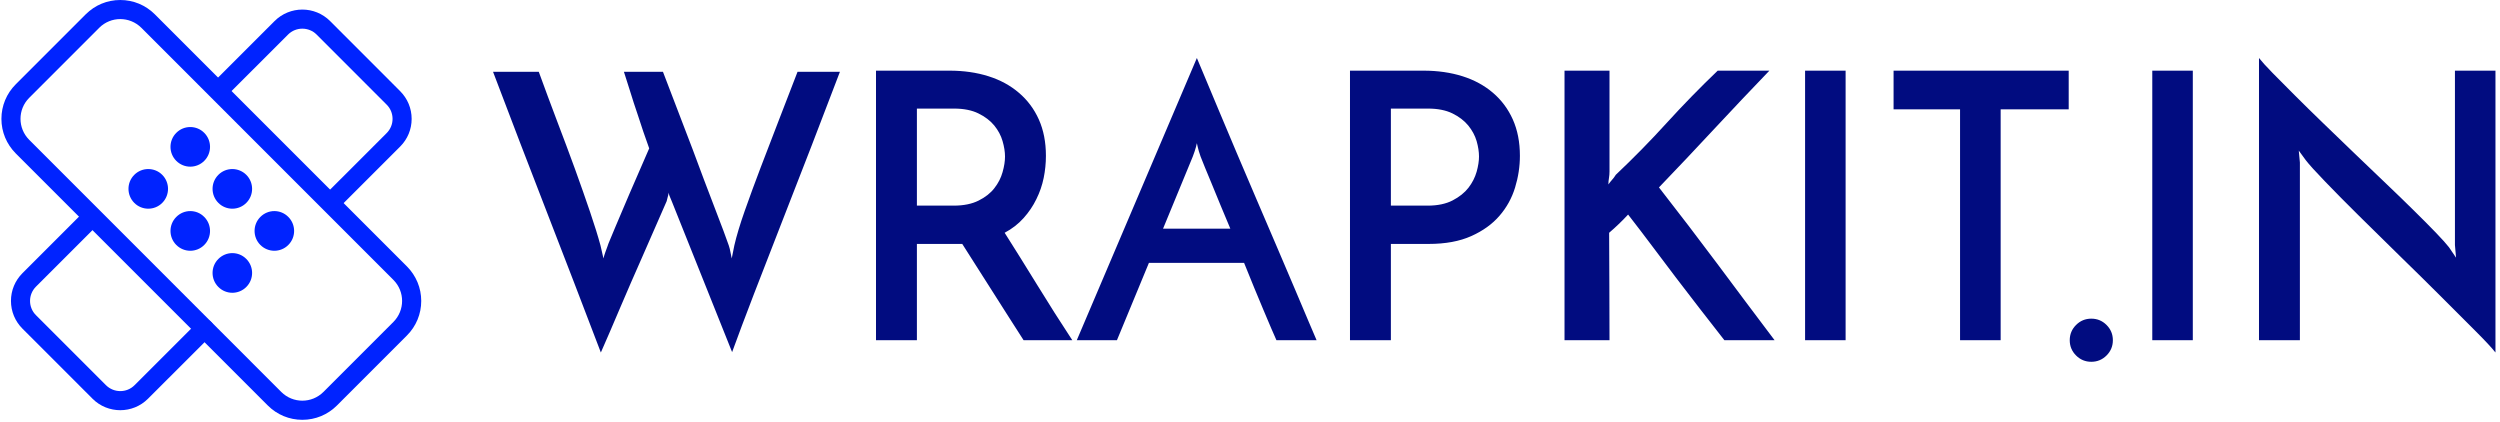 <svg xmlns="http://www.w3.org/2000/svg" version="1.1" xmlns:xlink="http://www.w3.org/1999/xlink" xmlns:svgjs="http://svgjs.dev/svgjs" width="1000" height="169" viewBox="0 0 1000 169"><g transform="matrix(1,0,0,1,-0.606,-0.537)"><svg viewBox="0 0 396 67" data-background-color="#ffffff" preserveAspectRatio="xMidYMid meet" height="169" width="1000" xmlns="http://www.w3.org/2000/svg" xmlns:xlink="http://www.w3.org/1999/xlink"><g id="tight-bounds" transform="matrix(1,0,0,1,0.24,0.213)"><svg viewBox="0 0 395.52 66.574" height="66.574" width="395.52"><g><svg viewBox="0 0 492.599 82.915" height="66.574" width="395.52"><g transform="matrix(1,0,0,1,97.079,11.459)"><svg viewBox="0 0 395.52 59.996" height="59.996" width="395.52"><g><svg viewBox="0 0 395.52 59.996" height="59.996" width="395.52"><g><svg viewBox="0 0 395.52 59.996" height="59.996" width="395.52"><g transform="matrix(1,0,0,1,0,0)"><svg width="395.52" viewBox="0.35 -37.95 269.28 40.85" height="59.996" data-palette-color="#010c80"><path d="M41.3-36.1L47-36.1Q45.2-31.35 43.18-26.13 41.15-20.9 39.18-15.85 37.2-10.8 35.45-6.25 33.7-1.7 32.5 1.6L32.5 1.6 24.4-18.65Q24.25-19.05 24.15-19.25 24.05-19.45 23.95-19.85L23.95-19.85Q23.95-19.65 23.9-19.48 23.85-19.3 23.8-19.1L23.8-19.1Q23.75-18.9 23.7-18.7L23.7-18.7Q22-14.8 20.35-11.05L20.35-11.05Q19.65-9.45 18.9-7.75 18.15-6.05 17.45-4.38 16.75-2.7 16.07-1.15 15.4 0.4 14.85 1.65L14.85 1.65Q11.25-7.8 7.6-17.2 3.95-26.6 0.35-36.1L0.35-36.1 6.5-36.1Q7.7-32.8 8.97-29.45 10.25-26.1 11.38-23 12.5-19.9 13.4-17.25 14.3-14.6 14.8-12.75L14.8-12.75 15.2-11Q15.25-11.25 15.45-11.83 15.65-12.4 15.75-12.65L15.75-12.65Q15.8-12.85 16.1-13.55 16.4-14.25 16.8-15.23 17.2-16.2 17.7-17.35 18.2-18.5 18.7-19.7L18.7-19.7Q19.9-22.45 21.35-25.8L21.35-25.8Q20.5-28.15 19.85-30.2L19.85-30.2Q19.25-31.95 18.73-33.65 18.2-35.35 17.95-36.1L17.95-36.1 23.2-36.1Q25.35-30.45 27.2-25.65L27.2-25.65Q27.95-23.6 28.73-21.55 29.5-19.5 30.18-17.75 30.85-16 31.35-14.68 31.85-13.35 32.05-12.75L32.05-12.75Q32.2-12.3 32.27-11.88 32.35-11.45 32.45-11L32.45-11Q32.55-11.45 32.63-11.9 32.7-12.35 32.8-12.75L32.8-12.75Q33.25-14.7 34.2-17.4 35.15-20.1 36.33-23.2 37.5-26.3 38.8-29.63 40.1-32.95 41.3-36.1L41.3-36.1ZM57.35 0L51.85 0 51.85-36.25 61.75-36.25Q64.6-36.25 66.97-35.5 69.35-34.75 71.07-33.27 72.8-31.8 73.75-29.68 74.7-27.55 74.7-24.8L74.7-24.8Q74.7-23.3 74.4-21.83 74.1-20.35 73.42-18.98 72.75-17.6 71.7-16.43 70.65-15.25 69.15-14.45L69.15-14.45Q71.15-11.3 73.5-7.48 75.85-3.65 78.25 0L78.25 0 71.7 0Q70.7-1.55 69.62-3.25 68.55-4.95 67.47-6.63 66.4-8.3 65.37-9.93 64.35-11.55 63.45-12.95L63.45-12.95 62.45-12.95 57.35-12.95 57.35 0ZM57.35-31.15L57.35-18.1 62.3-18.1Q64.3-18.1 65.65-18.78 67-19.45 67.77-20.45 68.55-21.45 68.87-22.6 69.2-23.75 69.2-24.7L69.2-24.7Q69.2-25.65 68.87-26.78 68.55-27.9 67.75-28.88 66.95-29.85 65.62-30.5 64.3-31.15 62.35-31.15L62.35-31.15 57.35-31.15ZM111.1 0L105.7 0Q105.45-0.55 105-1.6 104.55-2.65 103.97-4.03 103.4-5.4 102.72-7.03 102.05-8.65 101.35-10.4L101.35-10.4 88.55-10.4 84.25 0 78.85 0 95-37.95Q95.3-37.25 96.07-35.4 96.85-33.55 97.92-30.98 99-28.4 100.32-25.28 101.65-22.15 103.02-18.95 104.4-15.75 105.72-12.65 107.05-9.55 108.15-6.95 109.25-4.35 110.02-2.53 110.8-0.7 111.1 0L111.1 0ZM94.45-24.7L90.45-15 99.5-15Q98.8-16.65 98.17-18.18 97.55-19.7 97.02-20.98 96.5-22.25 96.1-23.2 95.7-24.15 95.5-24.7L95.5-24.7Q95.45-24.8 95.27-25.4 95.1-26 95-26.5L95-26.5Q94.9-26 94.7-25.4 94.5-24.8 94.45-24.7L94.45-24.7ZM121.09-31.15L121.09-18.1 126.04-18.1Q128.04-18.1 129.39-18.8 130.74-19.5 131.52-20.5 132.29-21.5 132.62-22.65 132.94-23.8 132.94-24.7L132.94-24.7Q132.94-25.65 132.62-26.78 132.29-27.9 131.49-28.88 130.69-29.85 129.37-30.5 128.04-31.15 126.09-31.15L126.09-31.15 121.09-31.15ZM121.09 0L115.59 0 115.59-36.25 125.49-36.25Q128.34-36.25 130.72-35.5 133.09-34.75 134.82-33.27 136.54-31.8 137.49-29.68 138.44-27.55 138.44-24.8L138.44-24.8Q138.44-22.65 137.79-20.53 137.14-18.4 135.69-16.73 134.24-15.05 131.89-14 129.54-12.95 126.19-12.95L126.19-12.95 121.09-12.95 121.09 0ZM172.69 0L165.94 0Q164.19-2.25 162.59-4.3 160.99-6.35 159.44-8.4 157.89-10.45 156.31-12.55 154.74-14.65 152.99-16.9L152.99-16.9Q152.34-16.2 151.74-15.63 151.14-15.05 150.44-14.45L150.44-14.45Q150.44-10.6 150.47-7.23 150.49-3.85 150.49 0L150.49 0 144.44 0 144.44-36.25 150.49-36.25 150.49-22.7Q150.49-22.25 150.42-21.83 150.34-21.4 150.34-20.95L150.34-20.95Q150.59-21.3 150.84-21.58 151.09-21.85 151.34-22.25L151.34-22.25Q154.89-25.6 158.19-29.23 161.49-32.85 165.04-36.25L165.04-36.25 171.99-36.25Q168.24-32.35 164.56-28.4 160.89-24.45 157.14-20.55L157.14-20.55Q159.24-17.85 161.17-15.33 163.09-12.8 164.97-10.3 166.84-7.8 168.74-5.25 170.64-2.7 172.69 0L172.69 0ZM176.79 0L176.79-36.25 182.24-36.25 182.24 0 176.79 0ZM188.69-36.25L212.24-36.25 212.24-31.05 203.09-31.05 203.09 0 197.63 0 197.63-31.05 188.69-31.05 188.69-36.25ZM212.38 0L212.38 0Q212.38-1.2 213.23-2.05 214.08-2.9 215.28-2.9L215.28-2.9Q216.48-2.9 217.33-2.05 218.18-1.2 218.18 0L218.18 0Q218.18 1.2 217.33 2.05 216.48 2.9 215.28 2.9L215.28 2.9Q214.08 2.9 213.23 2.05 212.38 1.2 212.38 0ZM223.48 0L223.48-36.25 228.93-36.25 228.93 0 223.48 0ZM264.18-36.25L269.63-36.25 269.63 1.65Q268.93 0.75 266.93-1.25 264.93-3.25 262.33-5.85 259.73-8.45 256.8-11.3 253.88-14.15 251.28-16.73 248.68-19.3 246.73-21.33 244.78-23.35 244.13-24.2L244.13-24.2 243.18-25.5 243.33-23.9 243.33 0 237.83 0 237.83-37.95Q238.38-37.25 239.65-35.95 240.93-34.65 242.65-32.93 244.38-31.2 246.45-29.2 248.53-27.2 250.65-25.15 252.78-23.1 254.85-21.13 256.93-19.15 258.65-17.45 260.38-15.75 261.63-14.45 262.88-13.15 263.38-12.5L263.38-12.5 264.33-11.1 264.18-12.8 264.18-36.25Z" opacity="1" transform="matrix(1,0,0,1,0,0)" fill="#010c80" class="undefined-text-0" data-fill-palette-color="primary" id="text-0"></path></svg></g></svg></g></svg></g></svg></g><g><svg viewBox="0 0 82.915 82.915" height="82.915" width="82.915"><g><svg xmlns="http://www.w3.org/2000/svg" xmlns:xlink="http://www.w3.org/1999/xlink" version="1.1" viewBox="3.996 3.996 88.012 88.012" x="0" y="0" height="82.915" width="82.915" class="icon-icon-0" data-fill-palette-color="accent" id="icon-0"><path d="M73.24 48.24c-0.508 0-1.024-0.196-1.416-0.584-0.78-0.78-0.78-2.048 0-2.828l12.928-12.924c0.796-0.792 1.244-1.864 1.244-2.984 0-1.124-0.436-2.196-1.244-2.992l-14.68-14.688c-1.648-1.64-4.336-1.648-5.984 0l-12.46 12.456c-0.78 0.78-2.048 0.78-2.828 0-0.78-0.776-0.78-2.048 0-2.828l12.46-12.456c3.216-3.212 8.432-3.208 11.64 0l14.68 14.688c1.556 1.56 2.416 3.616 2.416 5.82 0 2.2-0.86 4.256-2.416 5.812l-12.928 12.924c-0.392 0.388-0.904 0.584-1.412 0.584z" fill="#0023ff" data-fill-palette-color="accent"></path><path d="M28.912 89.992c-2.1 0-4.22-0.8-5.82-2.412l-14.68-14.68c-1.56-1.564-2.416-3.624-2.416-5.82 0-2.204 0.86-4.26 2.416-5.82l12.748-12.748c0.776-0.78 2.048-0.78 2.828 0 0.776 0.78 0.776 2.048 0 2.828l-12.748 12.748c-0.796 0.796-1.244 1.868-1.244 2.992 0 1.12 0.436 2.192 1.244 2.992l14.68 14.68c1.648 1.64 4.336 1.656 5.984 0l13.252-13.244c0.772-0.78 2.048-0.78 2.828 0 0.772 0.78 0.772 2.048 0 2.828l-13.252 13.244c-1.608 1.612-3.716 2.412-5.82 2.412z" fill="#0023ff" data-fill-palette-color="accent"></path><path d="M28.912 7.996c1.592 0 3.188 0.608 4.416 1.824l52.848 52.86c2.428 2.432 2.428 6.372 0 8.808l-14.68 14.684c-1.228 1.216-2.812 1.824-4.416 1.824-1.588 0-3.188-0.608-4.408-1.824l-52.848-52.86c-2.436-2.432-2.436-6.38 0-8.808l14.68-14.684c1.22-1.216 2.812-1.824 4.408-1.824zM28.912 3.996c-2.736 0-5.296 1.064-7.236 2.996l-14.68 14.684c-1.928 1.928-3 4.5-3 7.236 0 2.74 1.072 5.3 3 7.244l52.852 52.856c1.936 1.932 4.504 2.996 7.236 2.996 2.744 0 5.304-1.064 7.244-2.996l14.68-14.684c1.928-1.924 3-4.504 3-7.236 0-2.74-1.072-5.3-3-7.244l-52.856-52.856c-1.944-1.932-4.512-2.996-7.24-2.996v0z" fill="#0023ff" data-fill-palette-color="accent"></path><path d="M34.776 39.436c-1.064 0-2.12 0.408-2.928 1.216-1.624 1.624-1.616 4.252 0 5.876 0.808 0.812 1.876 1.22 2.928 1.22 1.064 0 2.132-0.408 2.936-1.22 1.616-1.624 1.616-4.252 0-5.876-0.8-0.808-1.868-1.216-2.936-1.216v0z" fill="#0023ff" data-fill-palette-color="accent"></path><path d="M43.588 30.628c-1.072 0-2.124 0.408-2.932 1.22-1.62 1.616-1.62 4.252 0 5.872 0.808 0.808 1.872 1.216 2.932 1.216s2.124-0.408 2.928-1.216c1.62-1.62 1.62-4.252 0-5.872-0.8-0.812-1.864-1.22-2.928-1.22v0z" fill="#0023ff" data-fill-palette-color="accent"></path><path d="M43.588 48.248c-1.072 0-2.124 0.416-2.932 1.228-1.62 1.616-1.62 4.252 0 5.872 0.812 0.812 1.876 1.22 2.932 1.22 1.064 0 2.124-0.408 2.928-1.22 1.62-1.62 1.62-4.252 0-5.872-0.8-0.824-1.864-1.228-2.928-1.228v0z" fill="#0023ff" data-fill-palette-color="accent"></path><path d="M52.404 39.436c-1.068 0-2.124 0.408-2.928 1.216-1.62 1.624-1.62 4.252 0 5.876 0.804 0.812 1.876 1.22 2.928 1.22 1.068 0 2.124-0.408 2.932-1.22 1.62-1.624 1.62-4.252 0-5.876-0.812-0.808-1.876-1.216-2.932-1.216v0z" fill="#0023ff" data-fill-palette-color="accent"></path><path d="M52.404 57.06c-1.064 0-2.124 0.416-2.928 1.224-1.62 1.612-1.62 4.252 0 5.872 0.804 0.812 1.876 1.22 2.928 1.22 1.068 0 2.124-0.408 2.932-1.22 1.62-1.62 1.62-4.252 0-5.872-0.808-0.82-1.872-1.224-2.932-1.224v0z" fill="#0023ff" data-fill-palette-color="accent"></path><path d="M61.216 48.248c-1.068 0-2.132 0.416-2.936 1.228-1.616 1.616-1.616 4.252 0 5.872 0.812 0.812 1.88 1.22 2.936 1.22s2.12-0.408 2.928-1.22c1.624-1.62 1.616-4.252 0-5.872-0.808-0.824-1.876-1.228-2.928-1.228v0z" fill="#0023ff" data-fill-palette-color="accent"></path></svg></g></svg></g></svg></g><defs></defs></svg><rect width="395.52" height="66.574" fill="none" stroke="none" visibility="hidden"></rect></g></svg></g></svg>